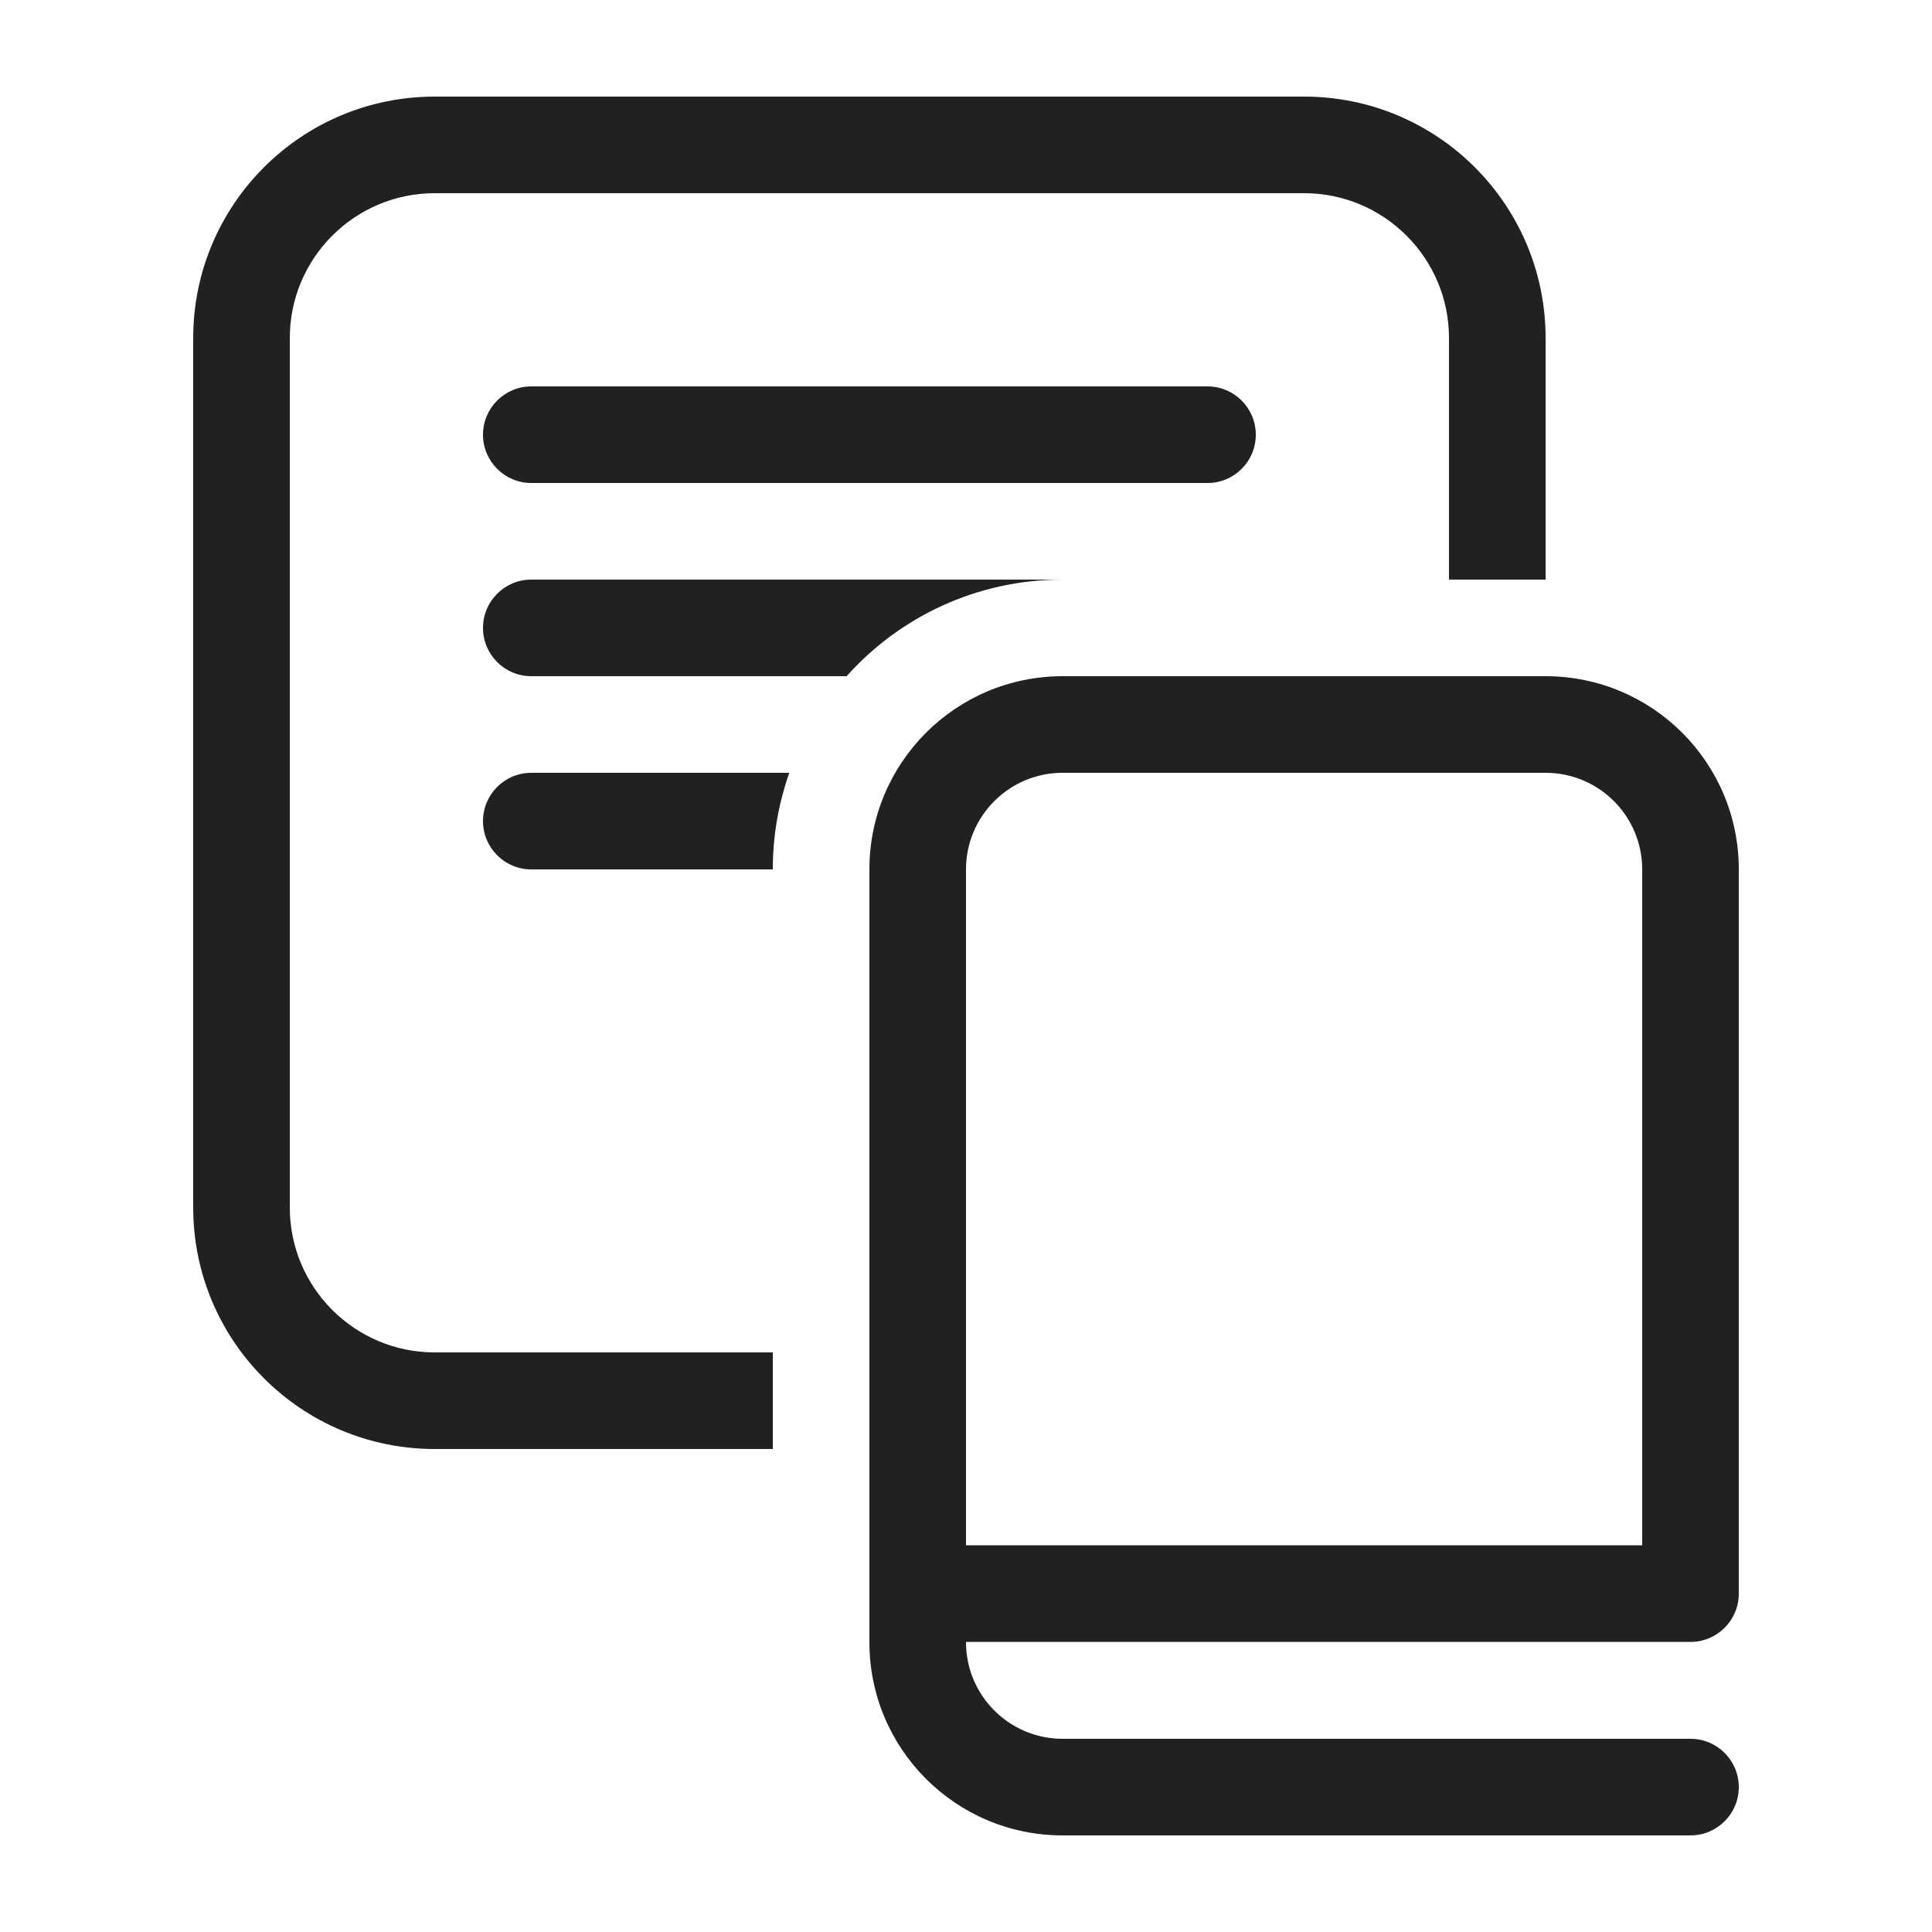 <svg viewBox="0 0 20 20" fill="none" xmlns="http://www.w3.org/2000/svg" height="1em" width="1em">
  <path d="M2 3.5C2 2.119 3.119 1 4.5 1H13.5C14.881 1 16 2.119 16 3.5V6H15V3.5C15 2.672 14.328 2 13.5 2H4.5C3.672 2 3 2.672 3 3.5V12.5C3 13.328 3.672 14 4.5 14H8V15H4.5C3.119 15 2 13.881 2 12.5V3.5ZM5.5 6H11C10.111 6 9.313 6.386 8.764 7H5.5C5.224 7 5 6.776 5 6.5C5 6.224 5.224 6 5.5 6ZM8.171 8H5.5C5.224 8 5 8.224 5 8.5C5 8.776 5.224 9 5.5 9L8 9C8 8.649 8.06 8.313 8.171 8ZM5.5 4C5.224 4 5 4.224 5 4.5C5 4.776 5.224 5 5.5 5H12.5C12.776 5 13 4.776 13 4.5C13 4.224 12.776 4 12.5 4H5.5ZM18 9C18 7.895 17.105 7 16 7H11C9.895 7 9 7.895 9 9V17C9 18.105 9.895 19 11 19H17.5C17.776 19 18 18.776 18 18.5C18 18.224 17.776 18 17.5 18H11C10.448 18 10 17.552 10 17V16.997H17.5C17.776 16.997 18 16.773 18 16.497V9ZM10 15.997V9C10 8.448 10.448 8 11 8H16C16.552 8 17 8.448 17 9V15.997H10Z" fill="#212121"/>
</svg>
